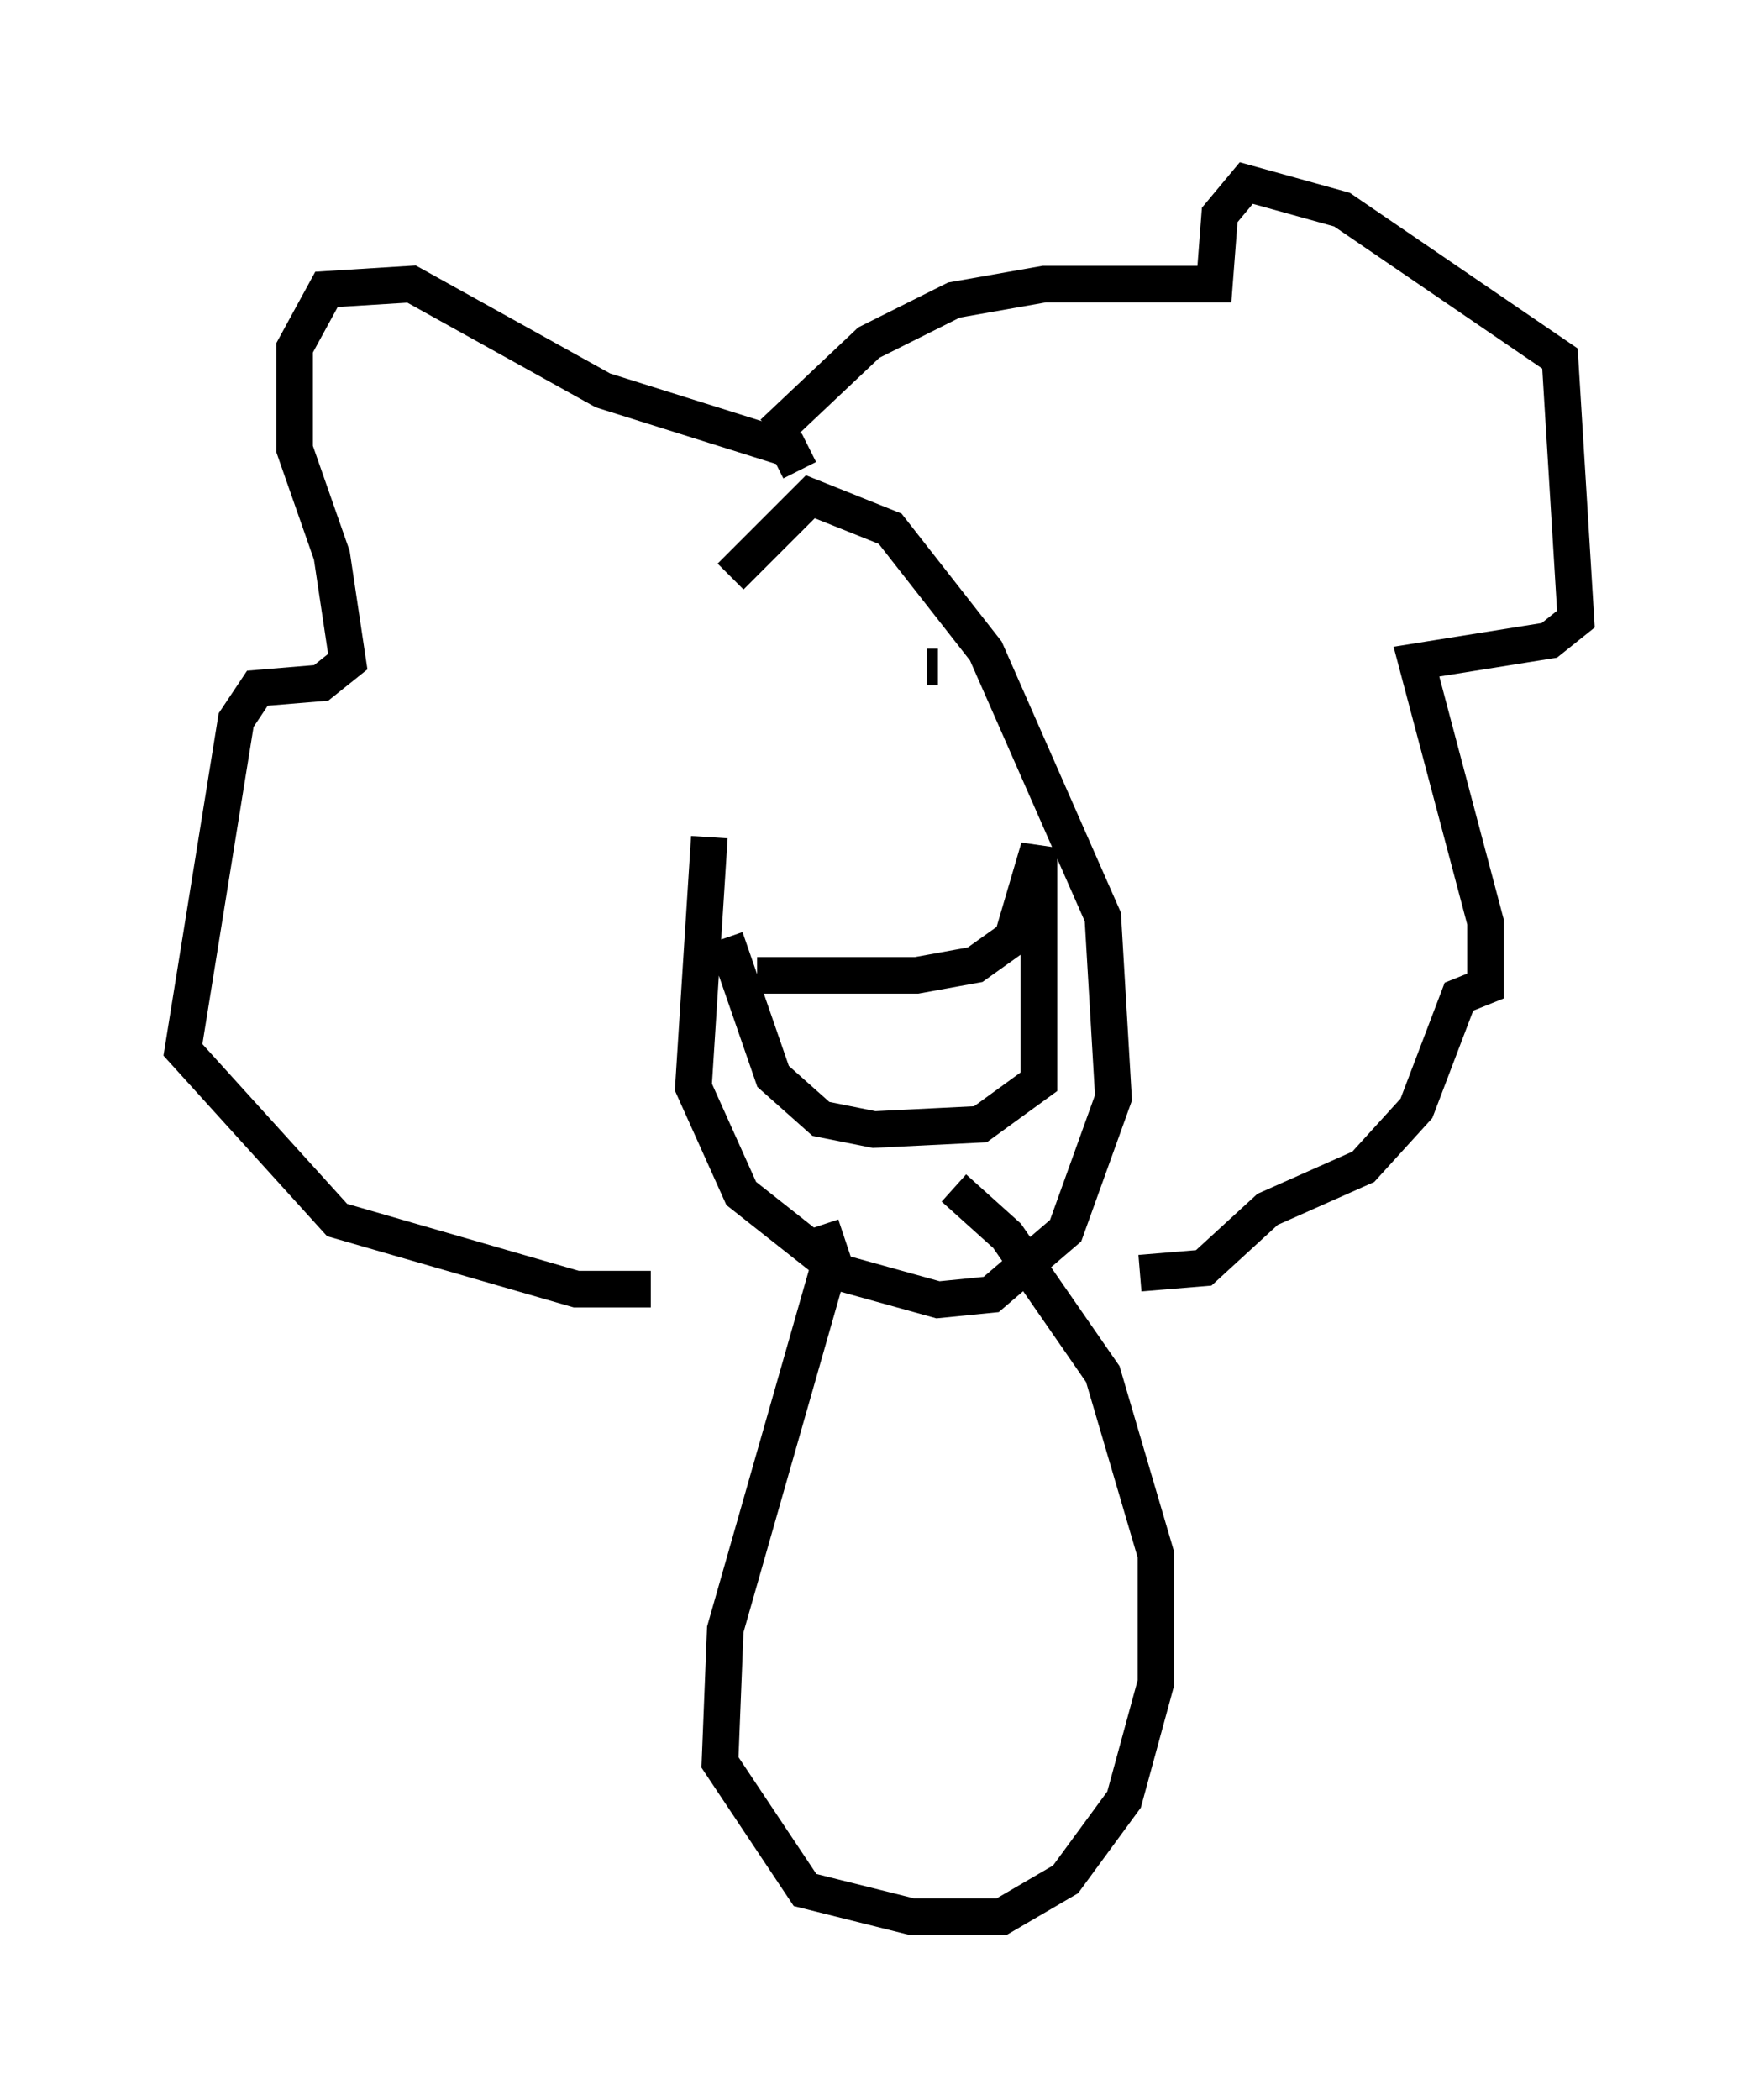 <?xml version="1.0" encoding="utf-8" ?>
<svg baseProfile="full" height="57.352" version="1.1" width="48.056" xmlns="http://www.w3.org/2000/svg" xmlns:ev="http://www.w3.org/2001/xml-events" xmlns:xlink="http://www.w3.org/1999/xlink"><defs /><rect fill="white" height="57.352" width="48.056" x="0" y="0" /><path d="M21.123, 16.184 m-1.743, 6.682 l-0.436, 6.827 1.307, 2.905 l2.76, 2.179 2.615, 0.726 l1.453, -0.145 2.034, -1.743 l1.307, -3.631 -0.291, -4.939 l-3.196, -7.263 -2.615, -3.341 l-2.179, -0.872 -2.179, 2.179 m1.888, -2.905 l-0.291, -0.581 -5.084, -1.598 l-5.229, -2.905 -2.324, 0.145 l-0.872, 1.598 0.0, 2.76 l1.017, 2.905 0.436, 2.905 l-0.726, 0.581 -1.743, 0.145 l-0.581, 0.872 -1.453, 9.006 l4.212, 4.648 6.536, 1.888 l2.034, 0.0 m3.341, -23.385 l2.615, -2.469 2.324, -1.162 l2.469, -0.436 4.648, 0.0 l0.145, -1.888 0.726, -0.872 l2.615, 0.726 5.955, 4.067 l0.436, 7.117 -0.726, 0.581 l-3.631, 0.581 1.888, 7.117 l0.0, 1.743 -0.726, 0.291 l-1.162, 3.05 -1.453, 1.598 l-2.615, 1.162 -1.743, 1.598 l-1.743, 0.145 m-11.039, -16.413 l0.0, 0.0 m1.743, 0.726 l0.0, 0.0 m3.777, -0.872 l-0.291, 0.0 m-1.888, 4.793 l0.0, 0.0 m-2.76, 3.631 l4.358, 0.0 1.598, -0.291 l1.017, -0.726 0.726, -2.469 l0.0, 6.391 -1.598, 1.162 l-2.905, 0.145 -1.453, -0.291 l-1.307, -1.162 -1.307, -3.777 m2.615, 7.844 l0.291, 0.872 -2.905, 10.168 l-0.145, 3.631 2.324, 3.486 l2.905, 0.726 2.469, 0.0 l1.743, -1.017 1.598, -2.179 l0.872, -3.196 0.0, -3.486 l-1.453, -4.939 -2.615, -3.777 l-1.453, -1.307 " fill="none" stroke="black" stroke-width="1" /></svg>